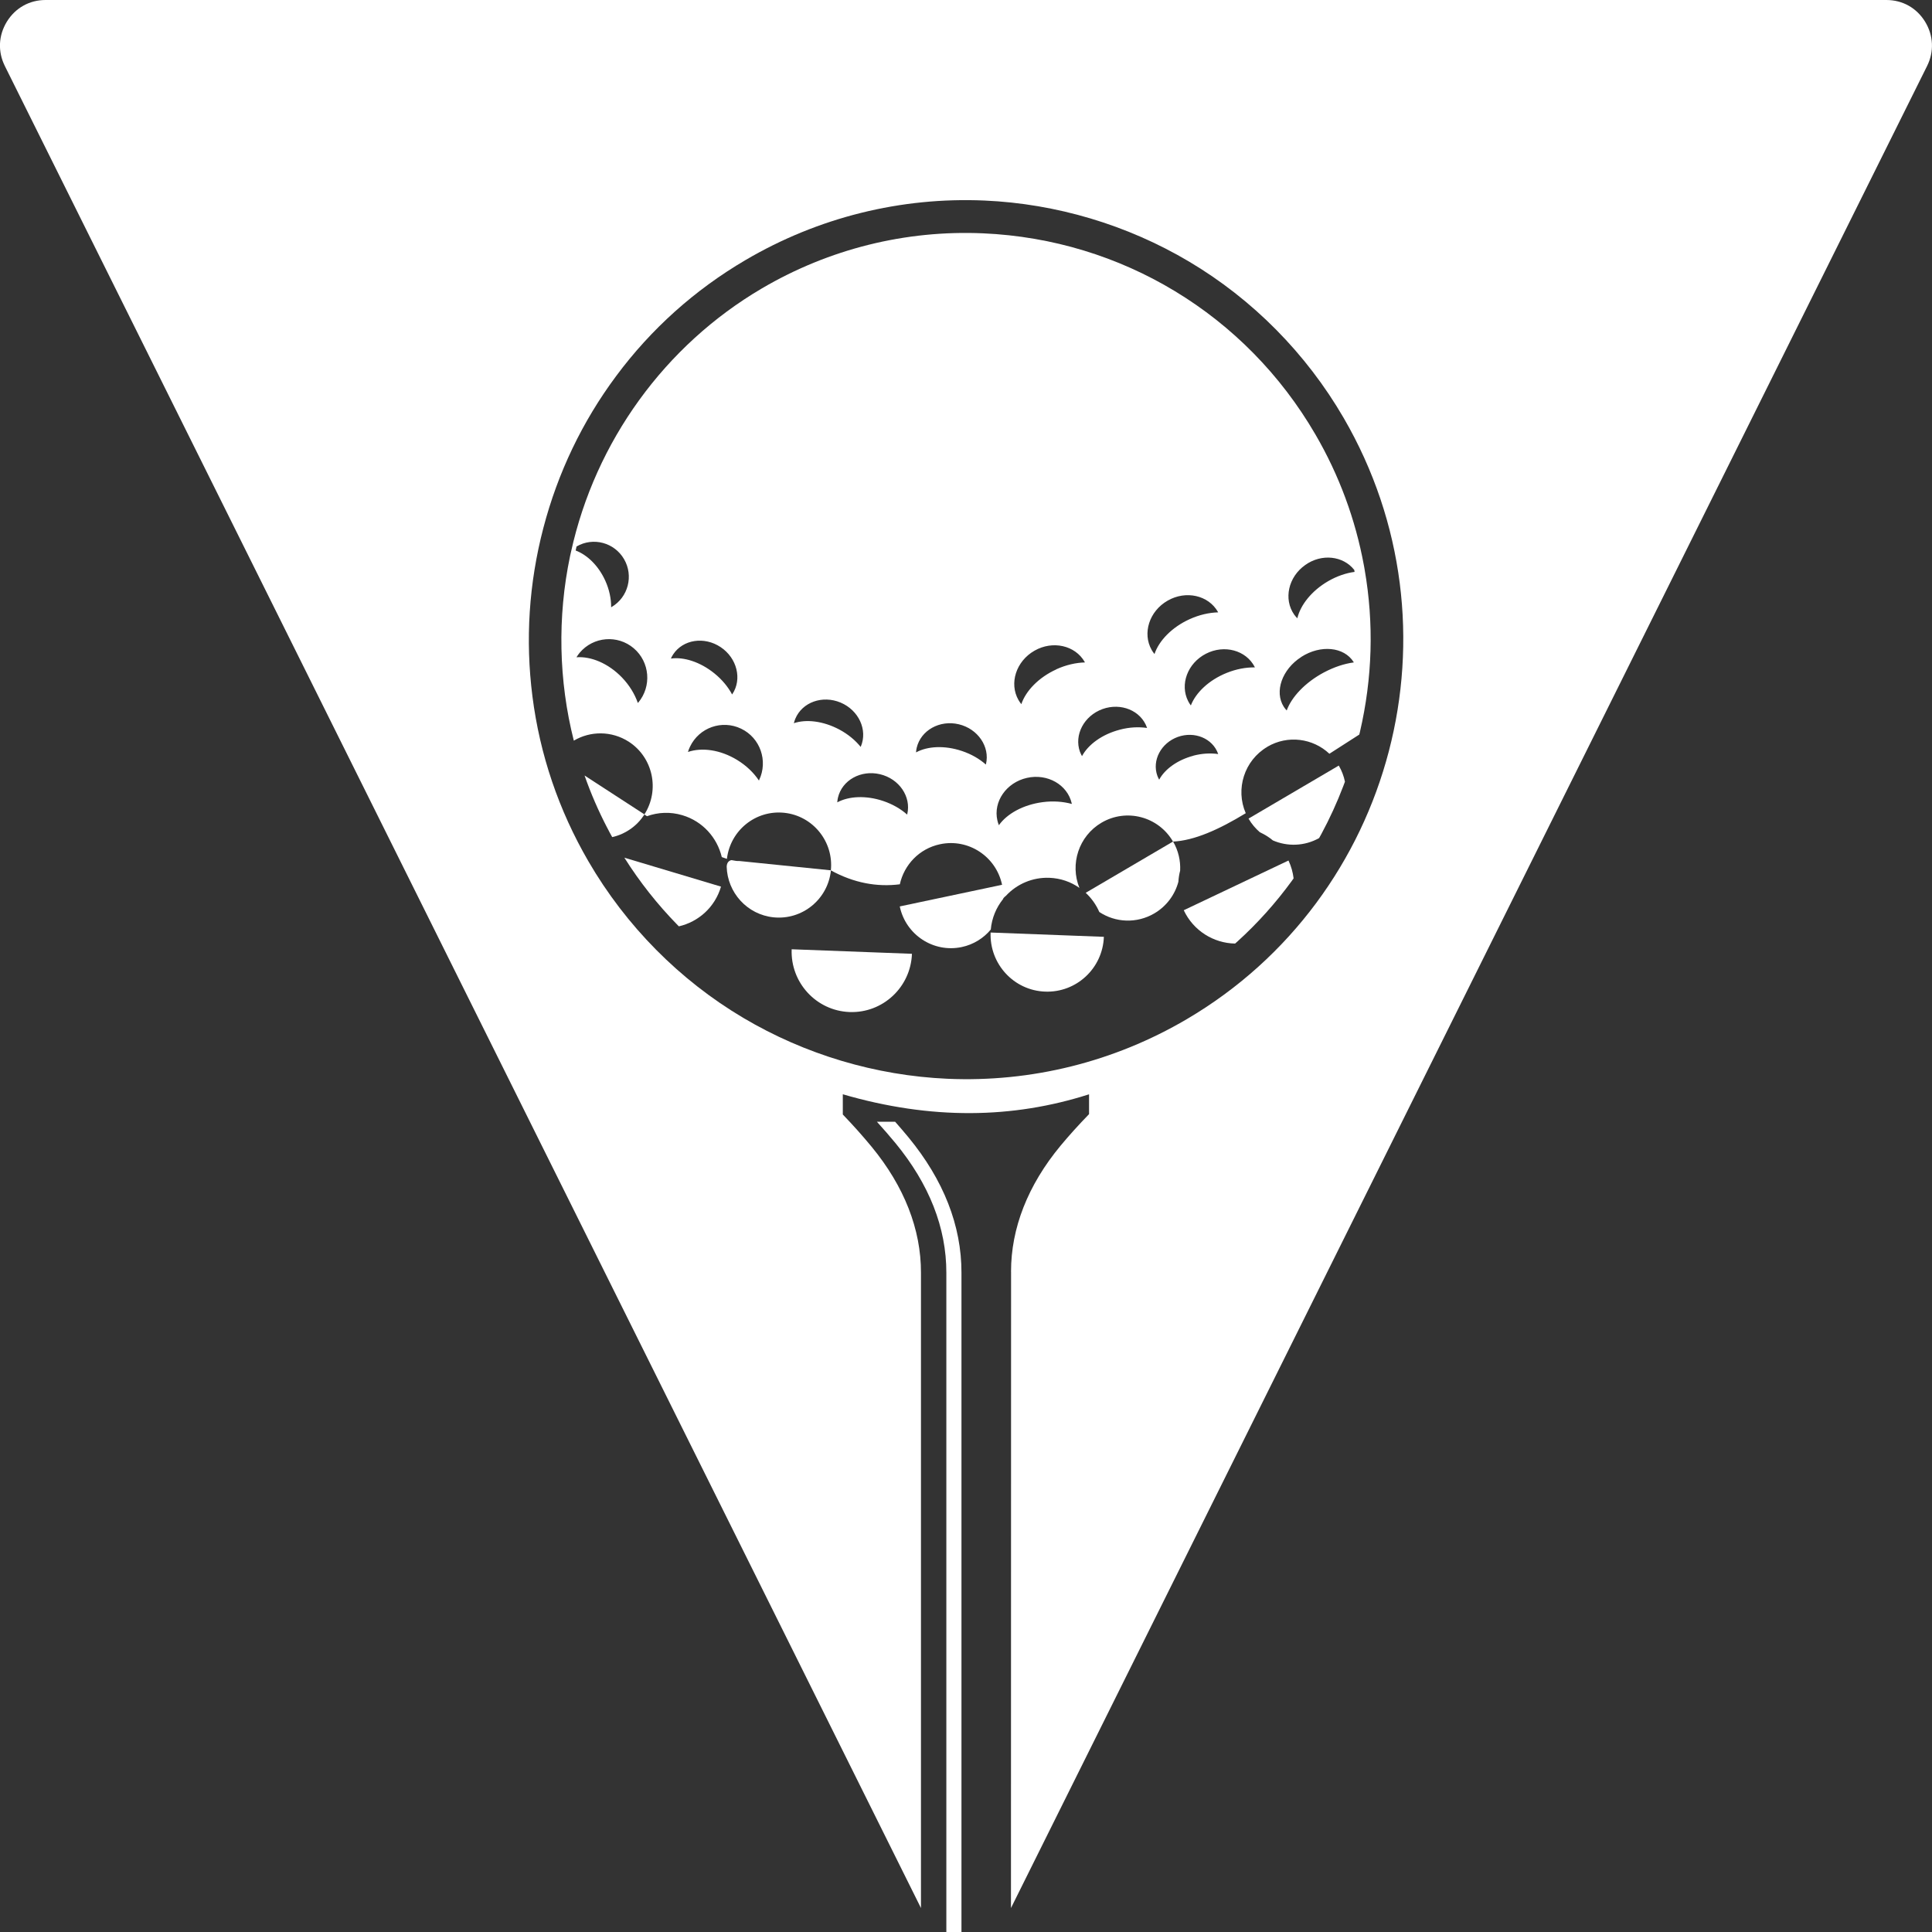 <svg width="127" height="127" viewBox="0 0 127 127" fill="none" xmlns="http://www.w3.org/2000/svg">
<rect x="0" y="0" width="127" height="127" fill="#333333" stroke="none"/>
<g clip-path="url(#clip0_124_196)">
<path d="M68.7 65.184C70.76 65.261 72.487 63.649 72.563 61.582L65.117 61.3C65.041 63.367 66.644 65.108 68.7 65.184Z" fill="white"/>
<path d="M55.843 66.526C58.028 66.61 59.867 64.894 59.947 62.698L52.04 62.4C51.956 64.596 53.659 66.441 55.843 66.526Z" fill="white"/>
<path d="M48.161 56.55L48.068 56.542C47.912 56.582 47.78 56.699 47.768 56.969C47.816 58.673 49.114 60.124 50.854 60.301C52.741 60.49 54.429 59.112 54.621 57.211L48.597 56.598C48.477 56.606 48.329 56.59 48.165 56.554L48.161 56.55Z" fill="white"/>
<path d="M39.921 54.423C40.025 54.628 40.121 54.81 40.217 54.979C40.225 54.995 40.233 55.011 40.245 55.027C40.462 54.979 40.678 54.906 40.883 54.814C41.315 54.62 41.716 54.334 42.045 53.959C42.093 53.907 42.137 53.851 42.181 53.794L42.365 53.536L38.426 50.978C38.839 52.159 39.343 53.319 39.921 54.427V54.423Z" fill="white"/>
<path d="M44.546 60.813C44.574 60.841 44.602 60.865 44.626 60.893C45.908 60.599 46.998 59.64 47.395 58.282L41.043 56.381C42.049 57.976 43.227 59.467 44.542 60.809L44.546 60.813Z" fill="white"/>
<path d="M71.369 58.689C71.746 59.04 72.055 59.471 72.263 59.95C73.317 60.648 74.716 60.724 75.878 60.043C76.687 59.568 77.236 58.81 77.461 57.964C77.477 57.714 77.513 57.469 77.577 57.231C77.577 57.231 77.577 57.23 77.577 57.227C77.609 56.582 77.461 55.917 77.112 55.317L71.369 58.689Z" fill="white"/>
<path d="M63.202 127V83.661C63.206 80.567 62.027 77.565 59.707 74.749C59.434 74.418 59.142 74.08 58.841 73.737H57.643C58.076 74.213 58.484 74.684 58.861 75.14C61.081 77.839 62.212 80.704 62.208 83.661V127H63.197H63.202Z" fill="white"/>
<path d="M66.463 83.6L66.456 125.425L126.675 4.343C127.148 3.392 127.1 2.329 126.543 1.422C125.986 0.516 125.06 0 124.002 0H2.994C1.935 0 1.01 0.52 0.453 1.422C-0.104 2.329 -0.153 3.392 0.32 4.343L60.54 125.425V83.657C60.544 80.812 59.446 77.996 57.298 75.385C56.717 74.68 56.084 73.971 55.402 73.262V71.933C61.201 73.621 66.568 73.544 71.589 71.933V73.238C70.92 73.927 70.295 74.616 69.722 75.305C67.554 77.919 66.46 80.744 66.46 83.592L66.463 83.6ZM62.283 70.913C57.562 70.704 52.921 69.318 48.858 66.909C44.666 64.423 41.147 60.865 38.682 56.623C36.726 53.258 35.488 49.608 34.999 45.773C34.526 42.066 34.767 38.347 35.716 34.713C36.666 31.079 38.273 27.719 40.498 24.726C42.798 21.627 45.663 19.057 49.006 17.095C53.779 14.291 59.214 12.941 64.724 13.183C69.445 13.392 74.086 14.778 78.15 17.187C82.342 19.673 85.861 23.231 88.326 27.473C96.321 41.232 91.692 58.963 78.002 67.001C73.228 69.805 67.794 71.155 62.283 70.913Z" fill="white"/>
<path d="M82.074 53.814C82.274 54.161 82.531 54.463 82.819 54.709C83.124 54.85 83.416 55.027 83.673 55.245C84.623 55.656 85.745 55.632 86.711 55.092C86.763 54.999 86.815 54.902 86.867 54.81C87.408 53.806 87.889 52.755 88.298 51.683C88.334 51.586 88.374 51.486 88.41 51.385C88.338 51.022 88.201 50.664 88.005 50.325L82.066 53.814H82.074Z" fill="white"/>
<path d="M83.308 49.089C84.651 48.299 86.306 48.529 87.388 49.548L89.352 48.287C89.368 48.226 89.38 48.166 89.396 48.109C90.217 44.576 90.322 40.986 89.704 37.437C89.696 37.385 89.688 37.34 89.68 37.296L89.656 37.167C89.099 34.137 88.029 31.24 86.47 28.561C81.893 20.684 73.73 15.741 64.628 15.338C59.526 15.113 54.497 16.366 50.08 18.96C43.708 22.703 39.135 29.012 37.536 36.276C37.512 36.369 37.492 36.462 37.472 36.559C36.634 40.559 36.722 44.753 37.72 48.686C38.803 48.045 40.201 48.029 41.335 48.758C42.931 49.794 43.383 51.937 42.357 53.541C42.357 53.541 42.422 53.581 42.53 53.653C43.255 53.391 44.065 53.351 44.858 53.589C46.197 53.988 47.142 55.067 47.447 56.341C47.563 56.385 47.676 56.425 47.784 56.457C48.004 54.588 49.671 53.238 51.543 53.428C53.431 53.621 54.809 55.317 54.617 57.215C56.136 58.045 57.647 58.319 59.15 58.129C59.434 56.844 60.432 55.781 61.795 55.495C63.654 55.1 65.478 56.296 65.871 58.162L63.815 58.597L59.146 59.584C59.538 61.453 61.362 62.646 63.217 62.255C63.995 62.09 64.656 61.671 65.129 61.103C65.197 60.345 65.49 59.656 65.939 59.096C65.943 59.02 66.119 58.891 66.119 58.891C66.832 58.121 67.858 57.662 68.981 57.702C69.718 57.731 70.395 57.968 70.956 58.367C70.319 56.8 70.912 54.959 72.407 54.08C74.046 53.117 76.15 53.673 77.108 55.321C78.503 55.257 80.134 54.528 81.889 53.456C81.2 51.873 81.789 49.987 83.308 49.093V49.089ZM85.801 37.139C86.871 36.377 88.29 36.53 89.023 37.465C89.031 37.509 89.039 37.55 89.043 37.594C88.49 37.666 87.889 37.868 87.316 38.198C86.226 38.827 85.484 39.766 85.28 40.644C85.204 40.567 85.135 40.487 85.071 40.398C84.362 39.383 84.687 37.924 85.797 37.143L85.801 37.139ZM85.54 43.182C86.807 42.368 88.35 42.517 88.979 43.517C88.983 43.525 88.987 43.533 88.991 43.545C88.374 43.625 87.697 43.847 87.023 44.205C85.793 44.862 84.899 45.821 84.582 46.703C84.51 46.627 84.446 46.546 84.39 46.462C83.757 45.467 84.274 43.996 85.54 43.186V43.182ZM37.901 35.922C38.991 35.289 40.386 35.66 41.023 36.756C41.66 37.852 41.295 39.262 40.201 39.903C40.189 39.907 40.181 39.911 40.173 39.915C40.177 39.359 40.053 38.754 39.788 38.17C39.344 37.191 38.61 36.478 37.841 36.188C37.857 36.095 37.881 36.007 37.901 35.918V35.922ZM41.953 46.184C41.953 46.184 41.937 46.2 41.928 46.208C41.728 45.632 41.38 45.051 40.891 44.54C39.993 43.605 38.851 43.134 37.893 43.206C37.957 43.102 38.025 43.005 38.105 42.908C39.007 41.84 40.598 41.712 41.66 42.614C42.722 43.52 42.85 45.12 41.953 46.188V46.184ZM44.101 43.291C44.145 43.198 44.189 43.105 44.249 43.017C44.898 42.034 46.297 41.82 47.375 42.541C48.449 43.259 48.794 44.645 48.141 45.628C48.136 45.636 48.128 45.64 48.124 45.648C47.864 45.16 47.471 44.677 46.962 44.266C46.028 43.508 44.942 43.17 44.101 43.291ZM49.904 51.28C49.904 51.28 49.892 51.3 49.888 51.308C49.551 50.801 49.066 50.329 48.461 49.959C47.355 49.282 46.137 49.117 45.223 49.431C45.259 49.314 45.299 49.201 45.355 49.089C45.956 47.823 47.463 47.296 48.718 47.9C49.976 48.504 50.501 50.019 49.9 51.28H49.904ZM52.184 47.541C52.208 47.441 52.24 47.344 52.28 47.247C52.737 46.155 54.068 45.684 55.258 46.184C56.448 46.687 57.046 47.977 56.589 49.068C56.585 49.076 56.581 49.089 56.577 49.097C56.228 48.666 55.755 48.267 55.174 47.956C54.112 47.392 52.99 47.263 52.18 47.541H52.184ZM59.639 53.516C59.639 53.516 59.63 53.532 59.627 53.544C59.218 53.178 58.681 52.864 58.059 52.654C56.921 52.271 55.791 52.336 55.038 52.743C55.046 52.642 55.058 52.537 55.082 52.437C55.35 51.284 56.589 50.595 57.847 50.894C59.105 51.192 59.907 52.364 59.639 53.516ZM64.812 50.229C64.812 50.229 64.808 50.249 64.805 50.257C64.392 49.89 63.859 49.576 63.233 49.367C62.095 48.984 60.965 49.048 60.216 49.459C60.224 49.358 60.232 49.254 60.26 49.153C60.532 48.005 61.771 47.312 63.025 47.61C64.279 47.908 65.085 49.084 64.812 50.233V50.229ZM68.528 52.731C67.253 52.9 66.191 53.496 65.662 54.245C65.622 54.145 65.586 54.04 65.562 53.927C65.281 52.694 66.151 51.441 67.502 51.135C68.848 50.829 70.171 51.578 70.451 52.815C70.451 52.823 70.451 52.835 70.455 52.847C69.886 52.69 69.221 52.638 68.528 52.731ZM69.441 44C68.271 44.532 67.43 45.418 67.137 46.288C67.069 46.204 67.005 46.111 66.949 46.014C66.323 44.919 66.792 43.464 67.999 42.775C69.197 42.086 70.68 42.421 71.305 43.517C71.309 43.525 71.313 43.537 71.317 43.545C70.728 43.561 70.075 43.706 69.437 43.996L69.441 44ZM73.605 47.968C72.443 48.271 71.529 48.947 71.125 49.705C71.076 49.612 71.032 49.52 70.992 49.423C70.592 48.311 71.257 47.054 72.471 46.611C73.69 46.172 74.996 46.711 75.393 47.823C75.393 47.831 75.397 47.844 75.401 47.852C74.852 47.771 74.235 47.799 73.601 47.968H73.605ZM75.705 42.723C75.08 41.627 75.549 40.172 76.755 39.483C77.954 38.795 79.437 39.125 80.062 40.225C80.066 40.233 80.07 40.245 80.074 40.253C79.481 40.269 78.831 40.414 78.194 40.704C77.024 41.236 76.182 42.123 75.89 42.993C75.822 42.908 75.757 42.816 75.701 42.719L75.705 42.723ZM78.451 49.677C77.397 49.955 76.567 50.563 76.198 51.252C76.154 51.172 76.114 51.087 76.078 50.994C75.717 49.987 76.315 48.847 77.417 48.444C78.519 48.045 79.709 48.536 80.07 49.544C80.07 49.552 80.07 49.56 80.078 49.568C79.581 49.495 79.02 49.524 78.447 49.673L78.451 49.677ZM78.278 46.369C78.214 46.284 78.154 46.192 78.106 46.095C77.541 44.991 78.066 43.593 79.272 42.973C80.479 42.352 81.913 42.743 82.478 43.843C82.482 43.851 82.487 43.863 82.49 43.871C81.909 43.863 81.272 43.976 80.635 44.234C79.465 44.705 78.607 45.531 78.282 46.369H78.278Z" fill="white"/>
<path d="M81.184 62.029C81.236 61.985 81.288 61.941 81.34 61.892C82.667 60.688 83.869 59.346 84.919 57.904C84.959 57.852 84.999 57.795 85.035 57.739C84.987 57.344 84.879 56.949 84.699 56.566L77.814 59.834C78.451 61.191 79.781 61.997 81.18 62.025L81.184 62.029Z" fill="white"/>
</g>
<defs>
<clipPath id="clip0_124_196">
<rect width="127" height="127" fill="white"/>
</clipPath>
</defs>
</svg>
